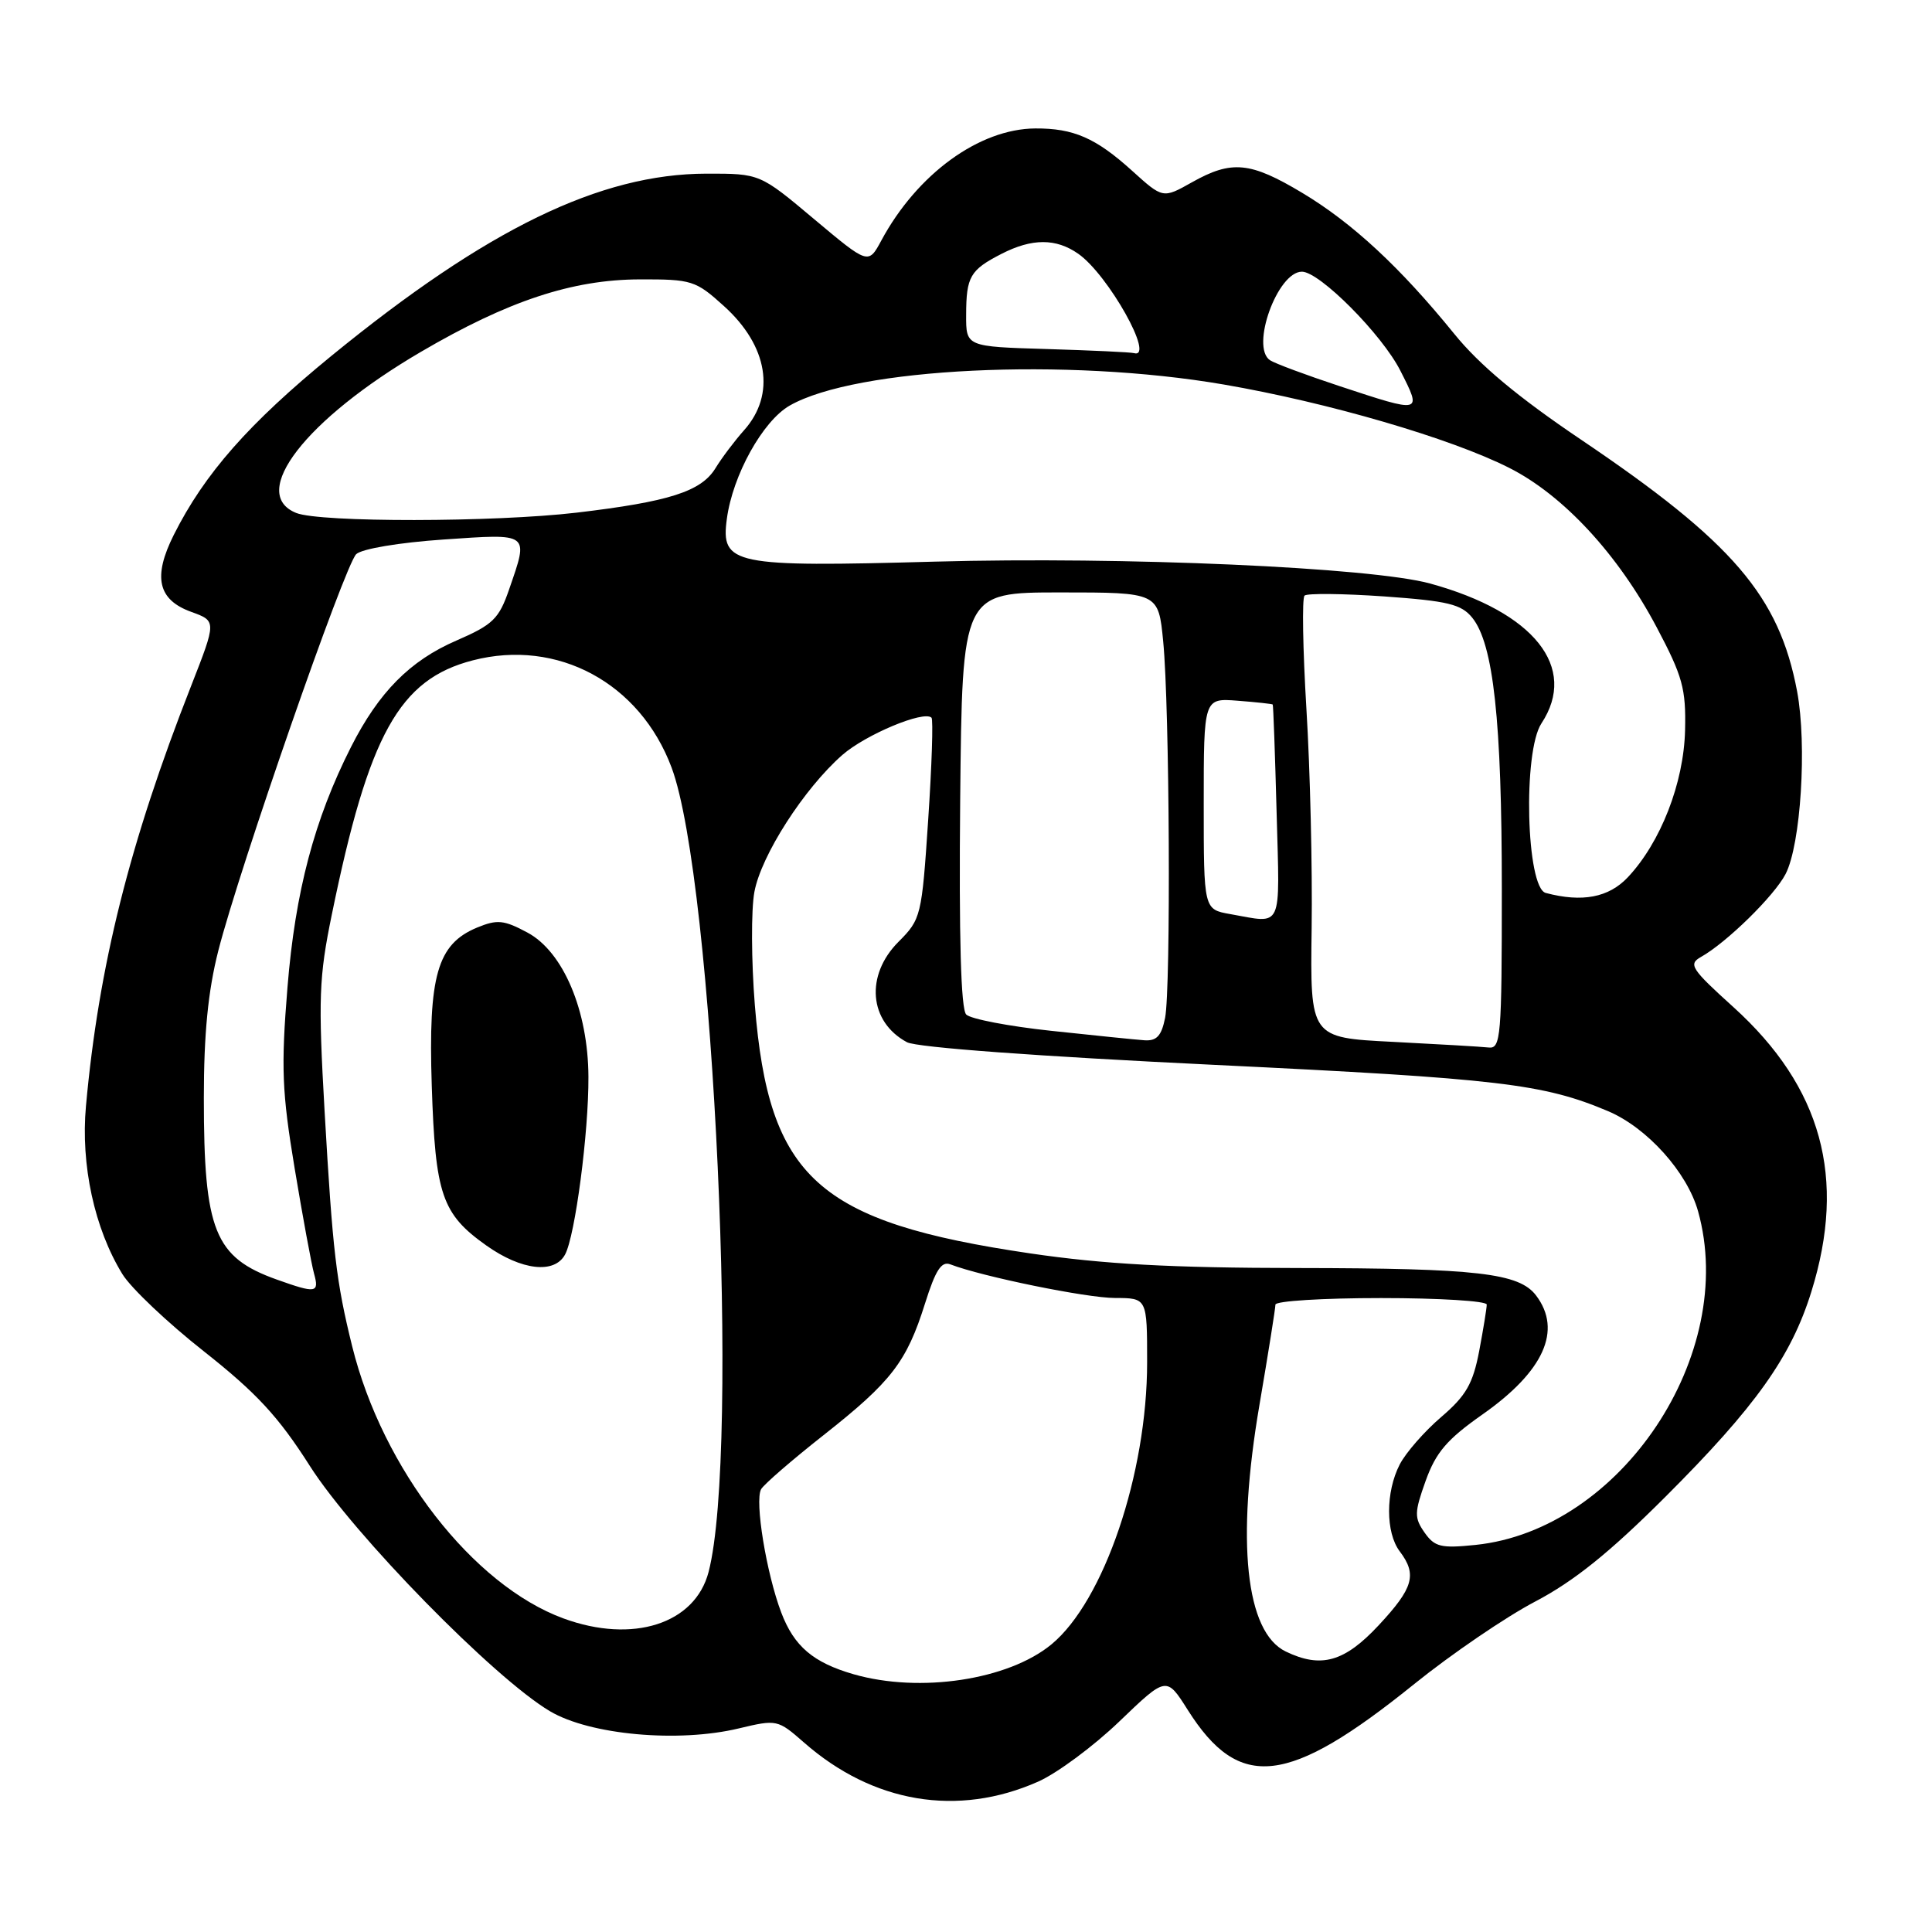 <?xml version="1.0" encoding="UTF-8" standalone="no"?>
<!DOCTYPE svg PUBLIC "-//W3C//DTD SVG 1.1//EN" "http://www.w3.org/Graphics/SVG/1.1/DTD/svg11.dtd" >
<svg xmlns="http://www.w3.org/2000/svg" xmlns:xlink="http://www.w3.org/1999/xlink" version="1.1" viewBox="0 0 256 256">
 <g >
 <path fill="currentColor"
d=" M 137.55 236.08 C 140.06 234.97 144.91 231.38 148.33 228.09 C 154.56 222.11 154.56 222.11 157.38 226.57 C 164.22 237.39 170.65 236.65 187.41 223.13 C 192.32 219.17 199.52 214.26 203.41 212.22 C 208.56 209.52 213.28 205.72 220.64 198.37 C 232.64 186.39 237.34 179.78 240.02 171.14 C 244.70 156.09 241.40 144.06 229.69 133.45 C 224.08 128.38 223.68 127.76 225.39 126.80 C 228.78 124.90 235.10 118.71 236.60 115.81 C 238.62 111.90 239.45 98.71 238.13 91.63 C 235.75 78.98 229.63 71.84 209.50 58.26 C 201.15 52.63 196.03 48.36 192.69 44.23 C 185.52 35.40 179.20 29.54 172.56 25.56 C 165.67 21.43 163.21 21.19 157.93 24.16 C 154.09 26.32 154.09 26.32 149.99 22.61 C 145.20 18.28 142.25 16.99 137.18 17.02 C 129.75 17.07 121.53 23.05 116.78 31.87 C 115.06 35.06 115.06 35.06 107.87 29.03 C 100.69 23.00 100.69 23.00 93.60 23.01 C 79.51 23.04 64.54 30.31 43.92 47.15 C 32.98 56.09 27.10 62.76 23.03 70.87 C 20.23 76.45 20.91 79.48 25.35 81.08 C 28.69 82.29 28.69 82.29 25.32 90.90 C 17.16 111.68 13.07 128.03 11.39 146.56 C 10.68 154.35 12.51 162.79 16.22 168.83 C 17.34 170.66 22.21 175.28 27.04 179.08 C 33.99 184.57 36.90 187.71 41.06 194.25 C 46.88 203.38 65.47 222.37 72.88 226.75 C 78.18 229.89 89.89 230.95 97.91 229.02 C 102.93 227.82 103.06 227.85 106.52 230.88 C 115.67 238.92 126.89 240.80 137.55 236.08 Z  M 113.12 221.85 C 107.75 220.30 105.22 218.15 103.52 213.67 C 101.55 208.48 99.98 198.89 100.85 197.33 C 101.21 196.69 104.93 193.47 109.13 190.16 C 118.13 183.07 120.14 180.45 122.57 172.72 C 123.97 168.27 124.75 167.07 125.94 167.54 C 130.12 169.15 143.98 171.99 147.75 171.99 C 152.00 172.00 152.00 172.00 152.00 180.52 C 152.00 195.28 146.27 212.16 139.32 217.89 C 133.59 222.61 121.90 224.37 113.12 221.85 Z  M 170.36 218.83 C 165.06 216.26 163.78 204.29 166.89 186.12 C 168.05 179.32 169.00 173.36 169.00 172.87 C 169.00 172.39 175.30 172.00 183.00 172.00 C 190.70 172.00 197.00 172.39 197.00 172.86 C 197.00 173.34 196.55 176.11 196.00 179.02 C 195.17 183.36 194.26 184.94 190.97 187.76 C 188.76 189.65 186.28 192.48 185.47 194.05 C 183.59 197.70 183.59 203.07 185.47 205.56 C 187.80 208.64 187.29 210.41 182.68 215.36 C 178.15 220.22 175.05 221.10 170.36 218.83 Z  M 74.66 214.45 C 62.67 210.05 50.69 194.64 46.67 178.41 C 44.55 169.84 44.08 165.88 43.01 147.24 C 42.16 132.31 42.26 129.50 43.96 121.22 C 48.86 97.29 52.89 90.02 62.65 87.50 C 73.87 84.60 84.80 90.49 88.99 101.71 C 94.58 116.65 98.06 192.31 93.89 208.30 C 92.09 215.18 83.85 217.82 74.66 214.45 Z  M 74.88 166.22 C 76.21 163.74 78.01 150.06 77.97 142.68 C 77.93 133.91 74.63 126.11 69.89 123.57 C 66.76 121.89 65.88 121.81 63.21 122.91 C 57.94 125.10 56.74 129.27 57.21 143.86 C 57.68 158.31 58.54 160.85 64.45 165.04 C 69.11 168.34 73.48 168.84 74.88 166.22 Z  M 188.76 203.07 C 187.39 201.11 187.40 200.43 188.91 196.21 C 190.26 192.45 191.74 190.72 196.41 187.44 C 204.57 181.72 207.03 176.27 203.54 171.66 C 201.29 168.69 195.78 168.05 172.00 168.02 C 155.15 168.00 146.23 167.51 136.50 166.08 C 108.32 161.93 101.87 156.11 100.02 133.18 C 99.55 127.31 99.52 120.56 99.96 118.19 C 100.85 113.35 106.54 104.49 111.61 100.04 C 114.69 97.34 122.43 94.10 123.43 95.10 C 123.67 95.33 123.47 101.42 122.99 108.63 C 122.14 121.41 122.04 121.80 119.06 124.79 C 114.62 129.23 115.14 135.40 120.18 138.10 C 121.47 138.79 137.50 139.97 160.91 141.10 C 198.69 142.92 204.50 143.61 213.09 147.24 C 218.25 149.43 223.55 155.32 225.00 160.49 C 230.31 179.45 214.79 202.72 195.51 204.71 C 190.94 205.18 190.10 204.98 188.76 203.07 Z  M 36.68 169.55 C 28.43 166.61 27.01 163.08 27.01 145.50 C 27.01 136.99 27.57 131.32 28.92 126.00 C 31.69 115.12 45.68 74.88 47.20 73.43 C 47.94 72.72 52.92 71.89 58.75 71.49 C 70.29 70.70 70.07 70.53 67.47 78.07 C 66.12 82.00 65.33 82.77 60.47 84.88 C 54.32 87.54 50.19 91.72 46.51 98.98 C 41.65 108.58 39.12 118.14 38.09 130.85 C 37.23 141.45 37.36 144.69 39.04 154.80 C 40.11 161.24 41.27 167.51 41.61 168.75 C 42.33 171.34 41.89 171.41 36.68 169.55 Z  M 184.55 138.05 C 173.60 137.50 173.60 137.50 173.80 123.00 C 173.91 115.03 173.60 101.97 173.11 94.00 C 172.63 86.03 172.51 79.24 172.86 78.92 C 173.21 78.60 177.97 78.65 183.43 79.03 C 191.84 79.63 193.63 80.06 195.08 81.85 C 197.89 85.32 199.00 95.48 199.00 117.83 C 199.00 137.40 198.87 138.99 197.25 138.80 C 196.29 138.69 190.57 138.36 184.55 138.05 Z  M 139.29 136.59 C 133.68 135.99 128.61 135.02 128.03 134.43 C 127.32 133.72 127.06 124.24 127.23 105.93 C 127.50 78.50 127.50 78.50 140.50 78.50 C 153.50 78.50 153.50 78.50 154.13 85.00 C 154.98 93.70 155.16 130.94 154.38 134.88 C 153.90 137.27 153.26 137.96 151.62 137.84 C 150.46 137.76 144.91 137.19 139.29 136.59 Z  M 163.00 121.12 C 159.50 120.50 159.50 120.50 159.50 106.50 C 159.50 92.50 159.50 92.50 164.00 92.85 C 166.47 93.04 168.56 93.27 168.64 93.35 C 168.72 93.43 168.95 99.91 169.16 107.75 C 169.58 123.44 170.07 122.37 163.00 121.12 Z  M 204.82 118.32 C 202.23 117.64 201.77 99.60 204.25 95.85 C 209.13 88.45 203.29 81.11 189.50 77.32 C 181.71 75.18 148.91 73.73 123.85 74.42 C 97.11 75.16 95.49 74.83 96.31 68.76 C 97.08 62.97 101.07 55.78 104.64 53.74 C 113.42 48.72 141.32 47.37 162.15 50.95 C 175.93 53.32 192.22 58.07 199.95 61.98 C 207.14 65.60 214.41 73.46 219.52 83.12 C 222.96 89.62 223.41 91.25 223.28 96.77 C 223.11 103.77 220.04 111.63 215.69 116.25 C 213.16 118.93 209.65 119.60 204.82 118.32 Z  M 39.25 67.97 C 32.88 65.41 40.49 55.57 55.76 46.63 C 67.32 39.86 75.82 37.05 84.75 37.02 C 91.66 37.00 92.18 37.16 95.93 40.56 C 101.78 45.84 102.82 52.27 98.60 57.00 C 97.37 58.38 95.65 60.65 94.79 62.06 C 92.89 65.13 88.66 66.48 76.39 67.93 C 65.48 69.21 42.41 69.24 39.25 67.97 Z  M 177.46 51.15 C 173.04 49.69 168.91 48.15 168.28 47.73 C 165.67 45.98 169.27 36.00 172.51 36.00 C 174.86 36.00 183.13 44.32 185.56 49.13 C 188.44 54.80 188.48 54.79 177.46 51.15 Z  M 138.75 46.25 C 128.00 45.93 128.00 45.93 128.02 41.72 C 128.03 36.65 128.55 35.77 132.70 33.64 C 136.75 31.56 139.93 31.56 142.88 33.63 C 146.85 36.41 153.12 47.60 150.25 46.79 C 149.84 46.67 144.66 46.43 138.75 46.25 Z "/>
</g>
</svg>